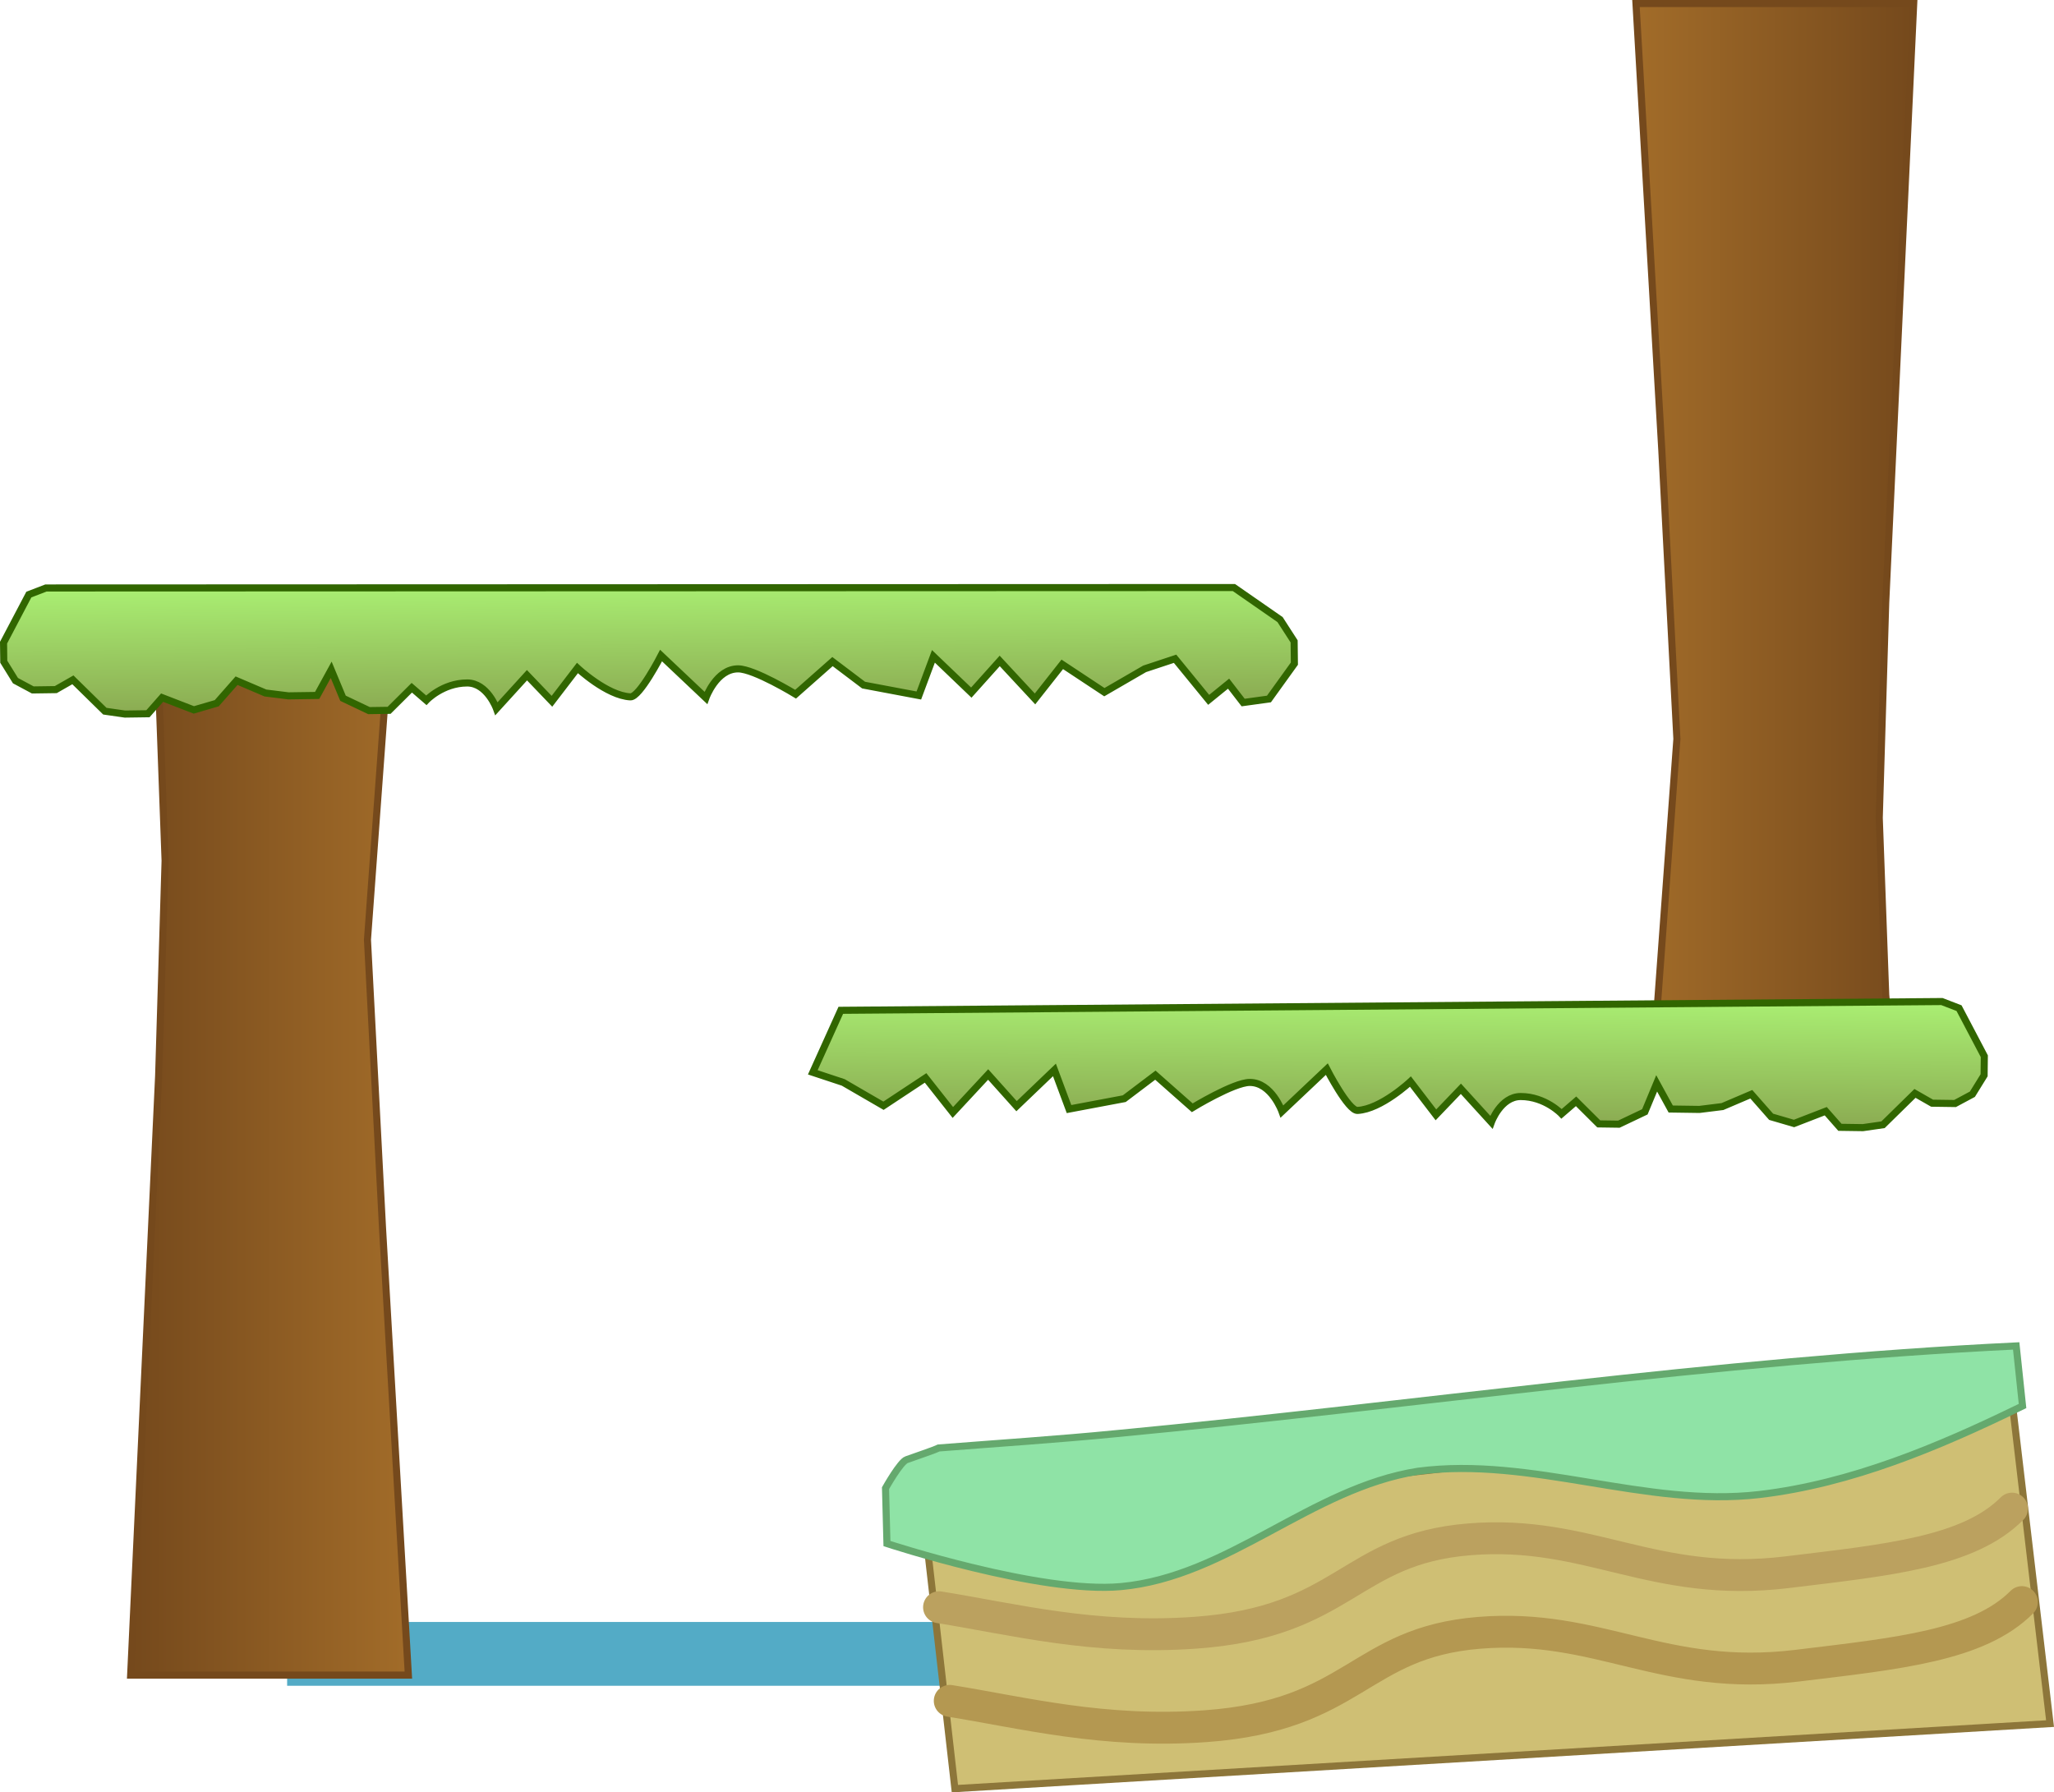 <svg version="1.1" xmlns="http://www.w3.org/2000/svg" xmlns:xlink="http://www.w3.org/1999/xlink" width="580.027" height="506.12" viewBox="0,0,580.027,506.12"><defs><linearGradient x1="453.861" y1="95.393" x2="474" y2="95.393" gradientUnits="userSpaceOnUse" id="color-1"><stop offset="0" stop-color="#a3822e"/><stop offset="1" stop-color="#e4b234"/></linearGradient><linearGradient x1="74.872" y1="179.677" x2="-3.555" y2="179.677" gradientUnits="userSpaceOnUse" id="color-2"><stop offset="0" stop-color="#a26c29"/><stop offset="1" stop-color="#75491c"/></linearGradient><linearGradient x1="36.179" y1="63.306" x2="36.595" y2="99.225" gradientUnits="userSpaceOnUse" id="color-3"><stop offset="0" stop-color="#aaf073"/><stop offset="1" stop-color="#8bab52"/></linearGradient><linearGradient x1="421.535" y1="90.691" x2="499.963" y2="90.691" gradientUnits="userSpaceOnUse" id="color-4"><stop offset="0" stop-color="#a26c29"/><stop offset="1" stop-color="#75491c"/></linearGradient><linearGradient x1="444.281" y1="180.088" x2="443.865" y2="216.006" gradientUnits="userSpaceOnUse" id="color-5"><stop offset="0" stop-color="#aaf073"/><stop offset="1" stop-color="#8bab52"/></linearGradient></defs><g transform="translate(40.447,101.821)"><g data-paper-data="{&quot;isPaintingLayer&quot;:true}" fill-rule="nonzero" stroke-linejoin="miter" stroke-miterlimit="10" stroke-dasharray="" stroke-dashoffset="0" style="mix-blend-mode: normal"><path d="M40.636,356.183h187.629v18.016h-187.629z" data-paper-data="{&quot;origPos&quot;:null}" fill="#53abc6" stroke="none" stroke-width="1.164" stroke-linecap="butt"/><path d="M453.861,-10.107h20.139v211h-20.139z" data-paper-data="{&quot;origPos&quot;:null}" fill="url(#color-1)" stroke="none" stroke-width="1.546" stroke-linecap="butt"/><path d="M527.857,294.888l10.606,89.99l-309.263,18.366l-8.429,-73.954z" fill="#cfbf74" stroke="#8d763a" stroke-width="2" stroke-linecap="butt"/><path d="M274.703,303.011c84.527,-8.028 169.312,-20.691 254.2,-24.775c0.597,5.653 1.194,11.306 1.792,16.959c-0.38,0.184 -0.724,0.351 -1.026,0.498c-22.45,10.921 -47.311,21.475 -73.311,24.505c-32.139,3.74 -64.193,-10.806 -96.366,-6.578c-30.313,4.781 -53.583,29.815 -83.962,32.578c-22.771,2.068 -66.011,-12.159 -66.011,-12.159l-0.407,-15.635c0,0 4.193,-7.484 5.971,-8.056c1.012,-0.326 8.978,-3.156 9.165,-3.306c16.665,-1.315 33.347,-2.397 49.955,-4.031z" fill="#8fe3a6" stroke="#65a96e" stroke-width="2" stroke-linecap="butt"/><path d="M527.723,324.172c-12.241,12.306 -34.946,14.5 -63.483,17.959c-37.943,4.599 -55.941,-12.064 -89.845,-9.276c-33.903,2.787 -34.932,23.3 -77.157,26.356c-28.971,2.097 -51.715,-3.863 -72.514,-7.189" data-paper-data="{&quot;origRot&quot;:0}" fill="none" stroke="#bba15f" stroke-width="9" stroke-linecap="round"/><path d="M530.512,350.569c-12.241,12.306 -34.946,14.5 -63.483,17.959c-37.943,4.599 -55.941,-12.064 -89.845,-9.276c-33.903,2.787 -34.932,23.3 -77.157,26.356c-28.861,2.089 -51.543,-3.818 -72.277,-7.151" data-paper-data="{&quot;origRot&quot;:0}" fill="none" stroke="#b49851" stroke-width="9" stroke-linecap="round"/><g stroke-width="2" stroke-linecap="round"><path d="M-3.555,371.189l7.904,-169.221l1.824,-60.723l-1.824,-49.962l-1.824,-19.216h67.484l-6.688,91.468l4.256,81.476l7.296,126.177z" data-paper-data="{&quot;index&quot;:null}" fill="url(#color-2)" stroke="#75491c"/><path d="M325.001,79.291l0.073,6.286l-7.182,9.981l-7.286,1.002l-4.116,-5.33l-5.623,4.57l-9.487,-11.603l-8.598,2.847l-11.368,6.588l-11.884,-7.857l-7.699,9.759l-9.969,-10.726l-8.023,8.948l-10.697,-10.242l-4.119,11.058l-15.603,-2.939l-8.78,-6.638l-10.417,9.208c0,0 -11.685,-7.137 -16.224,-7.154c-6.185,-0.024 -9.111,8.206 -9.111,8.206l-12.656,-11.962c0,0 -6.049,11.793 -8.668,11.661c-6.63,-0.334 -14.95,-8.142 -14.95,-8.142l-7.197,9.393l-7.05,-7.359l-8.602,9.447c0,0 -2.613,-7.265 -8.284,-7.262c-6.954,0.004 -11.544,4.883 -11.544,4.883l-4.095,-3.534l-6.413,6.378l-5.675,0.081l-7.338,-3.488l-3.336,-8.036l-3.97,7.241l-8.107,0.115l-6.496,-0.806l-8.149,-3.477l-5.602,6.366l-6.465,1.888l-8.959,-3.465l-4.002,4.547l-6.486,0.092l-5.685,-0.817l-9.022,-8.853l-4.833,2.763l-6.486,0.092l-4.895,-2.625l-3.305,-5.342l-0.062,-5.388l7.14,-13.573l4.843,-1.865l335.46,-0.122l13.03,9.049z" data-paper-data="{&quot;origRot&quot;:0,&quot;index&quot;:null}" fill="url(#color-3)" stroke="#316600"/></g><path d="M499.963,-100.821l-7.904,169.221l-1.824,60.723l1.824,49.962l1.824,19.216h-67.484l6.688,-91.468l-4.256,-81.476l-7.296,-126.177z" data-paper-data="{&quot;index&quot;:null}" fill="url(#color-4)" stroke="#75491c" stroke-width="2" stroke-linecap="round"/><path d="M196.984,183.466l310.936,-2.475l4.843,1.865l7.14,13.573l-0.062,5.388l-3.305,5.342l-4.895,2.625l-6.486,-0.092l-4.833,-2.763l-9.022,8.853l-5.685,0.817l-6.486,-0.092l-4.002,-4.547l-8.959,3.465l-6.465,-1.888l-5.602,-6.366l-8.149,3.477l-6.496,0.806l-8.107,-0.115l-3.97,-7.241l-3.336,8.036l-7.338,3.488l-5.675,-0.081l-6.413,-6.378l-4.095,3.534c0,0 -4.59,-4.879 -11.544,-4.883c-5.671,-0.003 -8.284,7.262 -8.284,7.262l-8.602,-9.447l-7.05,7.359l-7.197,-9.393c0,0 -8.32,7.808 -14.95,8.142c-2.619,0.132 -8.668,-11.661 -8.668,-11.661l-12.656,11.962c0,0 -2.925,-8.229 -9.111,-8.206c-4.539,0.017 -16.224,7.154 -16.224,7.154l-10.417,-9.208l-8.78,6.638l-15.603,2.939l-4.119,-11.058l-10.697,10.242l-8.023,-8.948l-9.969,10.726l-7.699,-9.759l-11.884,7.857l-11.368,-6.588l-8.598,-2.847z" data-paper-data="{&quot;origRot&quot;:0,&quot;index&quot;:null}" fill="url(#color-5)" stroke="#316600" stroke-width="2" stroke-linecap="round"/></g></g></svg>